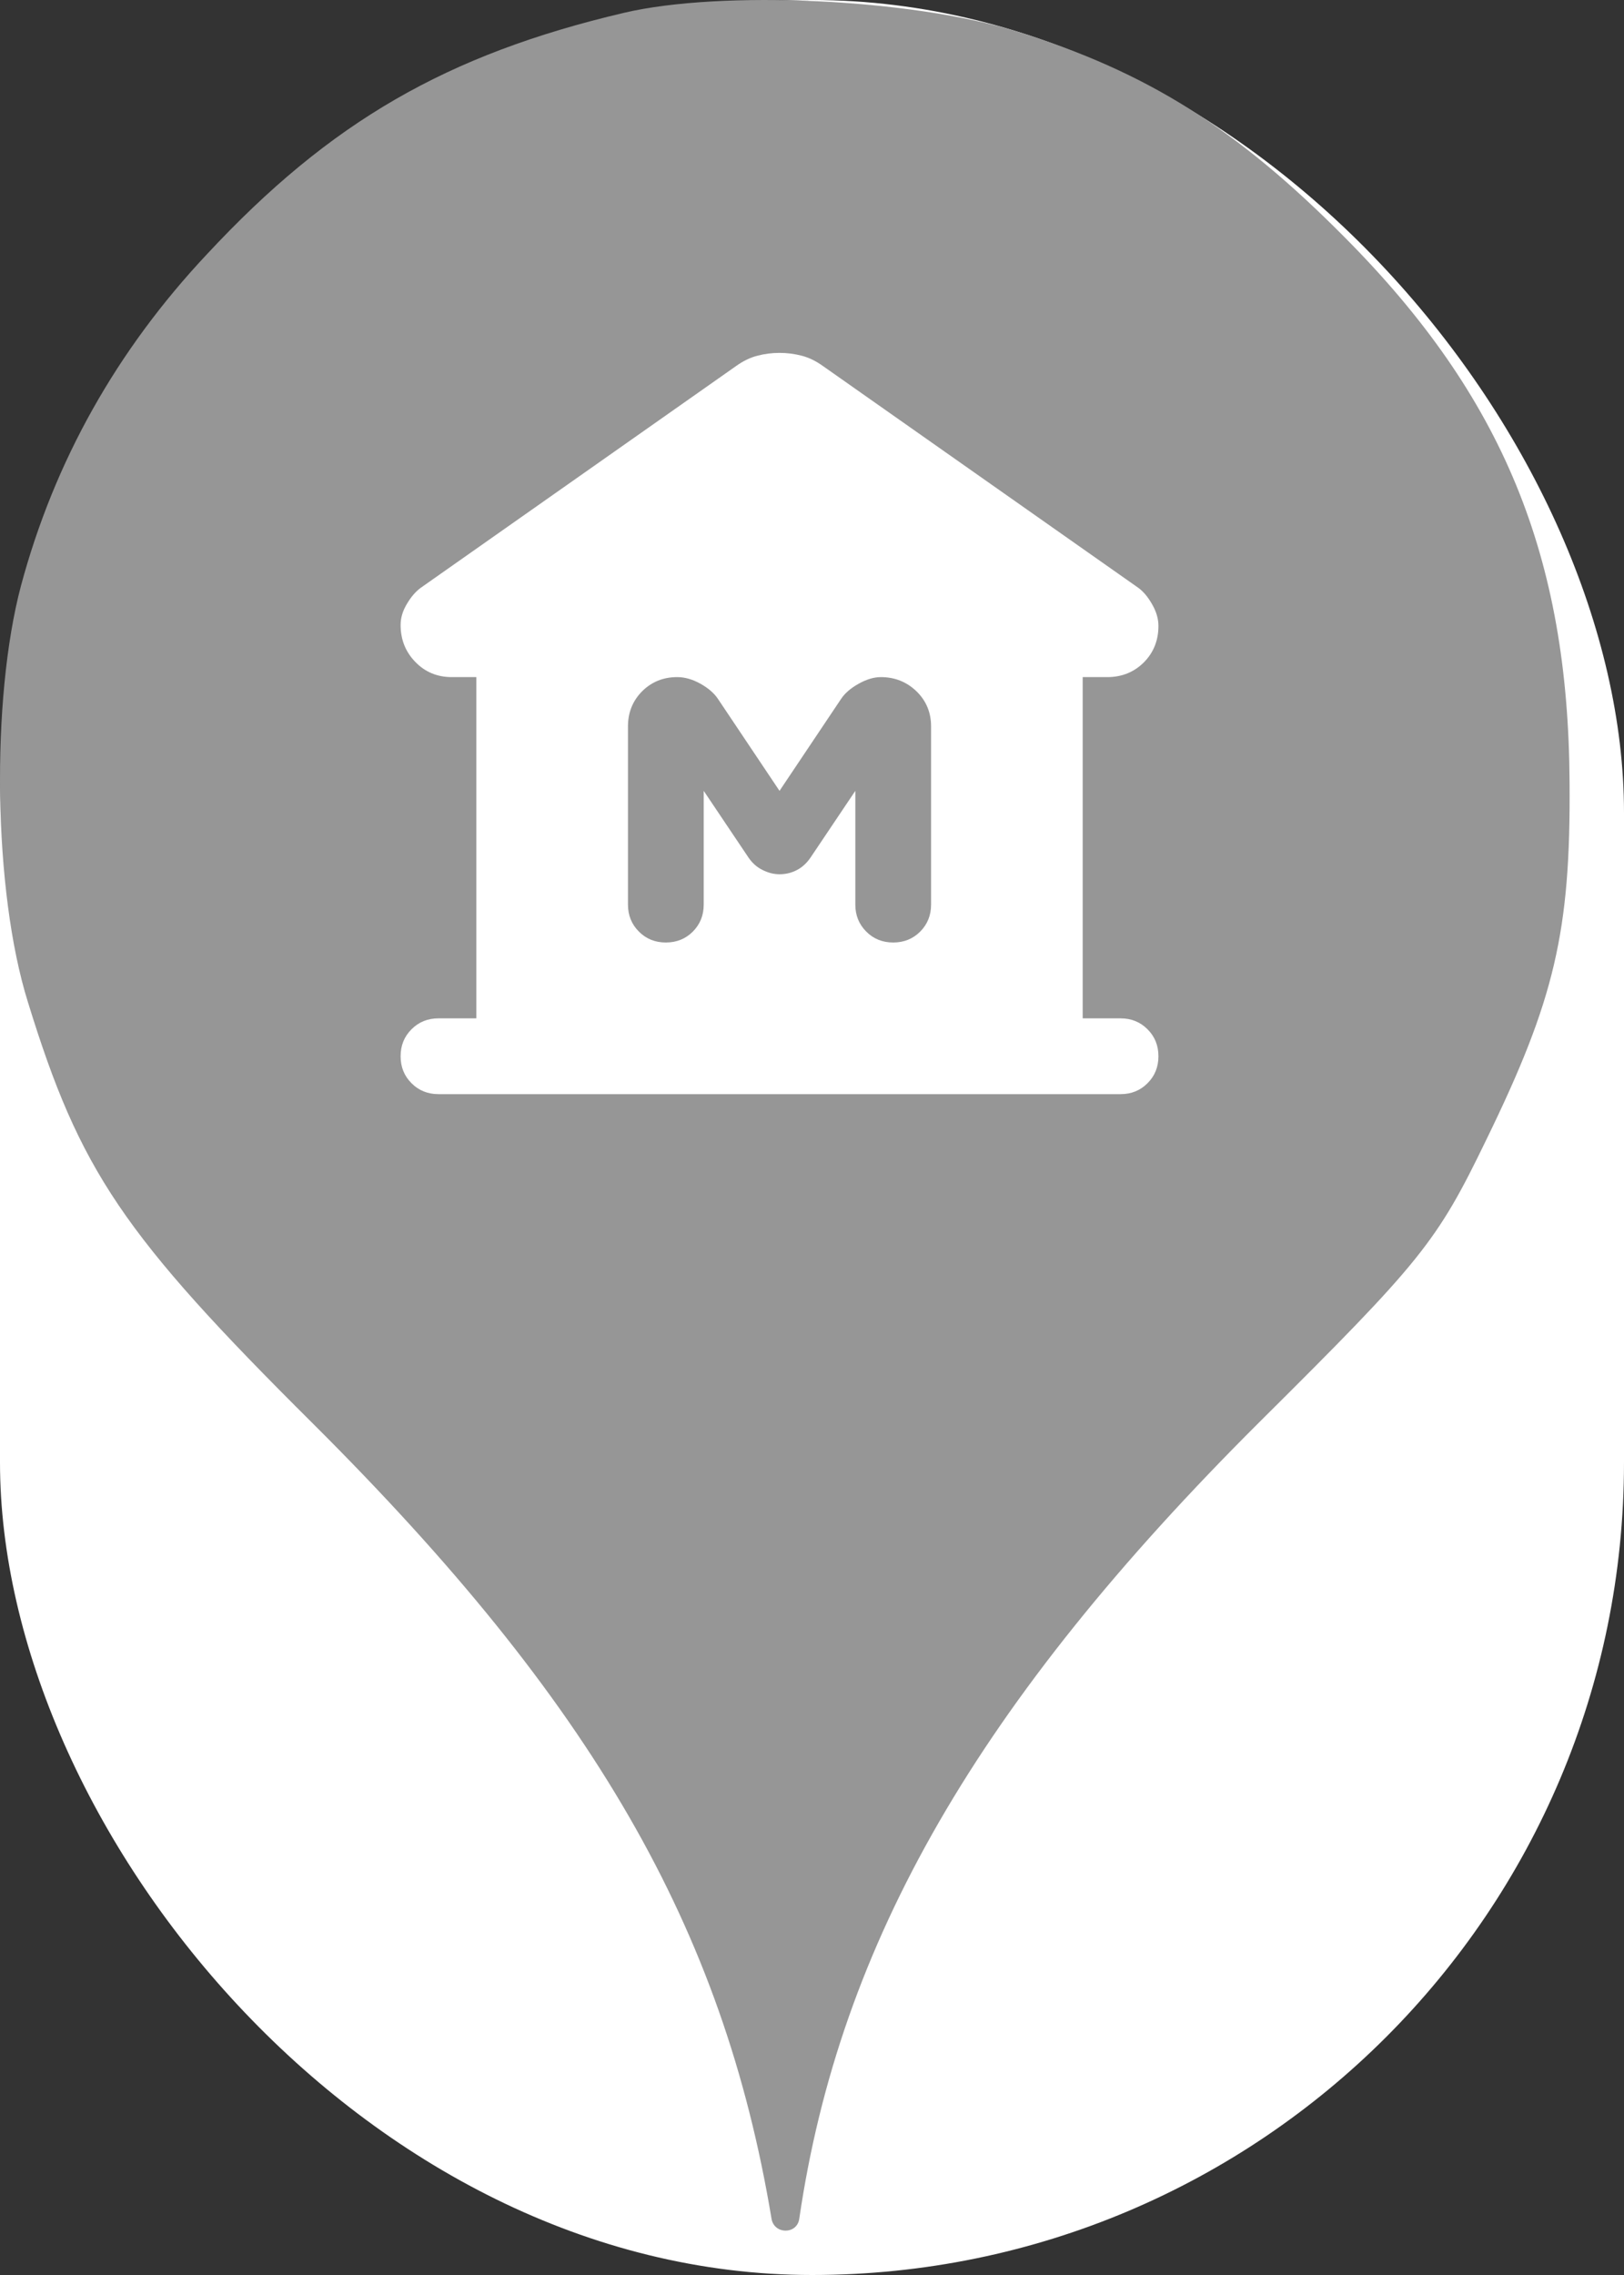 <svg xmlns="http://www.w3.org/2000/svg" viewBox="0 0 25 35" height="35" width="25"><rect x="0" y="0" width="25" height="35" fill="#333333" stroke="none"/><title>museum.svg</title><rect fill="none" x="0" y="0" width="25" height="35"></rect><rect x="0" y="0" width="25" height="35" rx="12.5" ry="12.5" fill="#ffffff"></rect><path fill="#969696" transform="translate(0 0)" d="M3.184 3.913C5.086 1.869 6.882 0.838 9.602 0.198C11.113 -0.158 14.046 -0.016 15.646 0.482C17.655 1.104 19.042 1.975 20.713 3.664C23.131 6.1 24.144 8.553 24.162 12.037C24.18 14.331 23.931 15.38 22.882 17.531C22.117 19.113 21.886 19.398 19.38 21.886C15.06 26.189 12.926 29.886 12.304 34.135C12.27 34.379 11.918 34.378 11.877 34.135C11.131 29.655 9.122 26.189 4.82 21.904C1.886 18.989 1.229 18.011 0.429 15.415C-0.105 13.709 -0.14 10.758 0.322 9.015C0.837 7.095 1.797 5.389 3.184 3.913ZM6.335 16.665C6.446 16.777 6.585 16.833 6.75 16.833H17.25C17.415 16.833 17.554 16.777 17.665 16.665C17.777 16.554 17.833 16.415 17.833 16.25C17.833 16.085 17.777 15.946 17.665 15.835C17.554 15.723 17.415 15.667 17.25 15.667H16.667V10.417H17.046C17.269 10.417 17.457 10.341 17.608 10.191C17.758 10.04 17.833 9.853 17.833 9.629C17.833 9.522 17.802 9.413 17.738 9.301C17.675 9.189 17.605 9.104 17.527 9.046L12.671 5.633C12.564 5.556 12.455 5.502 12.343 5.473C12.231 5.444 12.117 5.429 12 5.429C11.883 5.429 11.769 5.444 11.658 5.473C11.546 5.502 11.436 5.556 11.329 5.633L6.473 9.046C6.395 9.104 6.325 9.187 6.262 9.294C6.198 9.401 6.167 9.508 6.167 9.615C6.167 9.838 6.242 10.028 6.393 10.183C6.543 10.339 6.731 10.417 6.954 10.417H7.333V15.667H6.75C6.585 15.667 6.446 15.723 6.335 15.835C6.223 15.946 6.167 16.085 6.167 16.25C6.167 16.415 6.223 16.554 6.335 16.665ZM10.666 14.332C10.554 14.444 10.415 14.5 10.25 14.5C10.085 14.5 9.946 14.444 9.835 14.332C9.723 14.22 9.667 14.082 9.667 13.917V11.175C9.667 10.961 9.74 10.781 9.885 10.635C10.031 10.49 10.211 10.417 10.425 10.417C10.542 10.417 10.661 10.451 10.783 10.519C10.904 10.587 10.994 10.665 11.052 10.752L12 12.167L12.948 10.752C13.006 10.665 13.096 10.587 13.218 10.519C13.339 10.451 13.454 10.417 13.56 10.417C13.774 10.417 13.957 10.49 14.108 10.635C14.258 10.781 14.333 10.961 14.333 11.175V13.917C14.333 14.082 14.277 14.22 14.166 14.332C14.054 14.444 13.915 14.5 13.75 14.5C13.585 14.5 13.446 14.444 13.335 14.332C13.223 14.22 13.167 14.082 13.167 13.917V12.167L12.481 13.188C12.423 13.275 12.352 13.341 12.27 13.384C12.187 13.428 12.097 13.45 12 13.45C11.912 13.45 11.825 13.428 11.738 13.384C11.65 13.341 11.577 13.275 11.519 13.188L10.833 12.167V13.917C10.833 14.082 10.777 14.22 10.666 14.332Z"></path></svg>